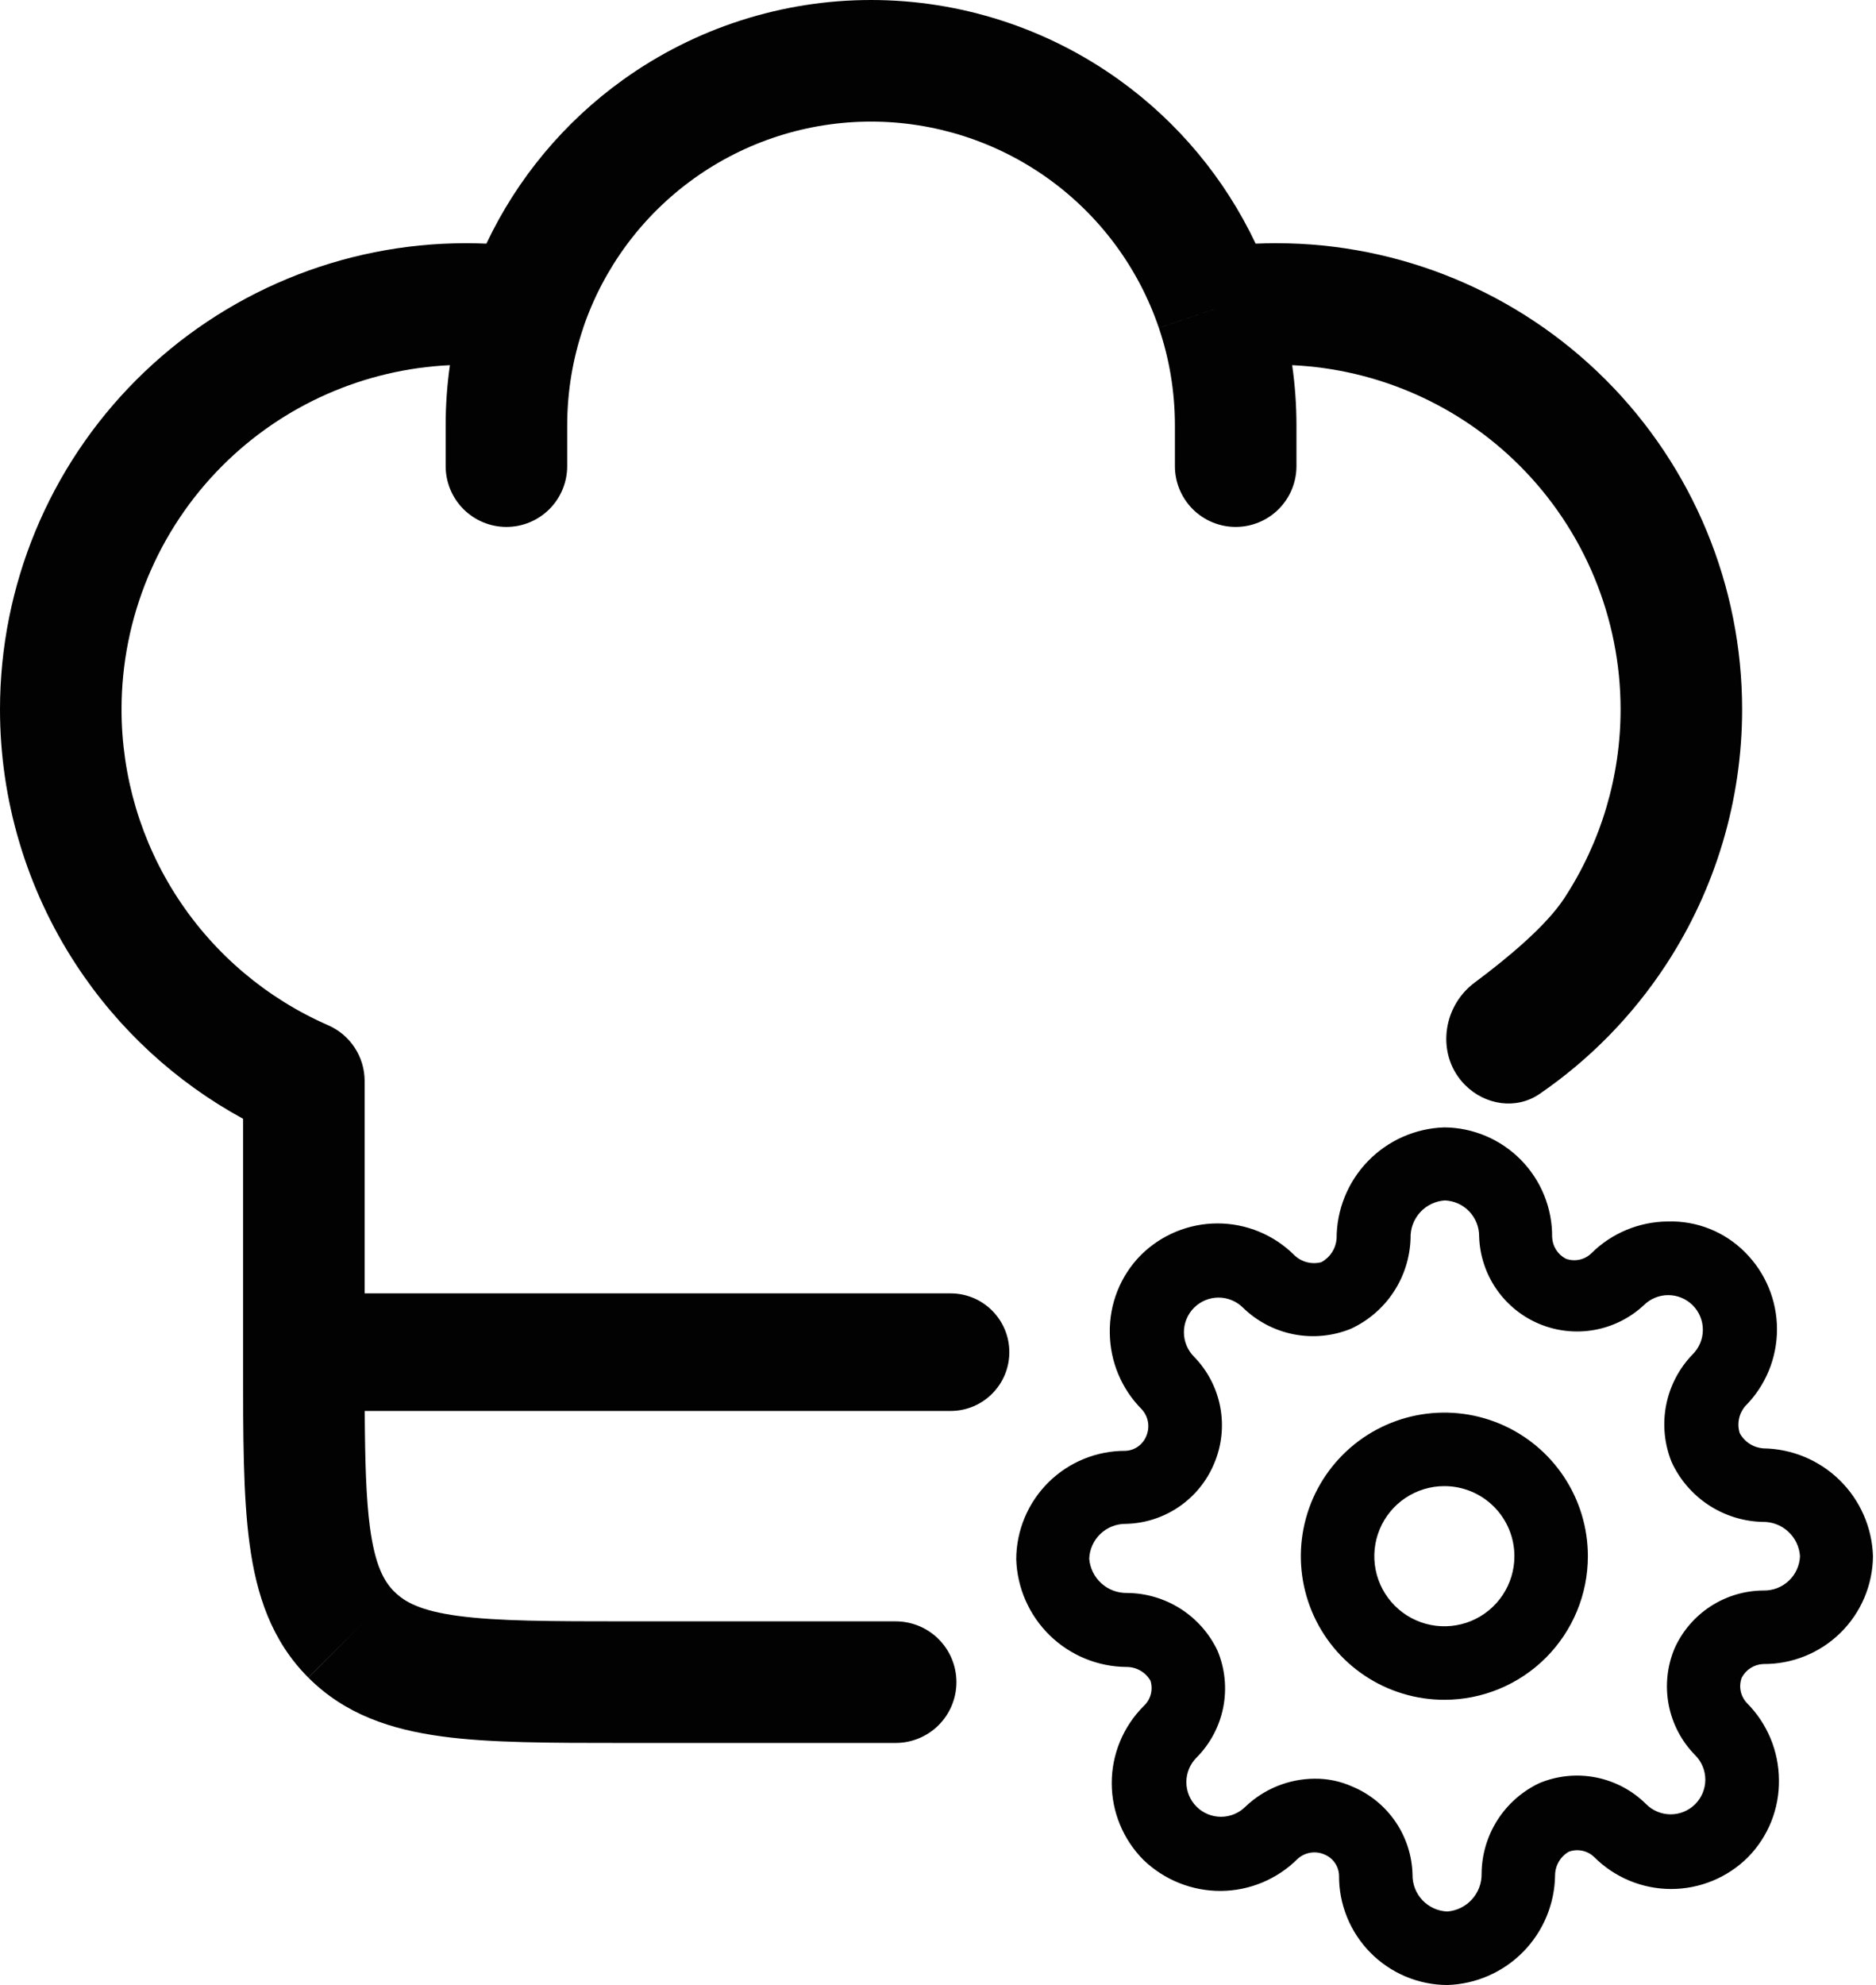 <svg width="243" height="257" viewBox="0 0 243 257" fill="none" xmlns="http://www.w3.org/2000/svg">
<path fill-rule="evenodd" clip-rule="evenodd" d="M47.231 139.95C47.23 138.419 46.783 136.922 45.944 135.641C45.105 134.36 43.911 133.352 42.508 132.74C34.551 129.265 27.78 123.545 23.026 116.28C18.272 109.015 15.741 100.52 15.744 91.838C15.744 80.007 20.443 68.661 28.809 60.296C36.684 52.42 47.202 47.794 58.278 47.279C57.909 49.866 57.724 52.481 57.727 55.103V60.35C57.727 62.438 58.556 64.441 60.032 65.917C61.508 67.393 63.511 68.222 65.598 68.222C67.686 68.222 69.688 67.393 71.165 65.917C72.641 64.441 73.47 62.438 73.47 60.35V55.103C73.47 50.663 74.205 46.412 75.548 42.455L75.539 42.452C78.186 34.664 83.205 27.899 89.893 23.109C96.581 18.318 104.602 15.743 112.829 15.744C121.055 15.745 129.073 18.322 135.759 23.112C142.446 27.903 147.464 34.667 150.11 42.455C151.454 46.412 152.188 50.663 152.188 55.103V60.35C152.188 62.438 153.018 64.441 154.494 65.917C155.97 67.393 157.972 68.222 160.06 68.222C162.148 68.222 164.15 67.393 165.626 65.917C167.103 64.441 167.932 62.438 167.932 60.35V55.103C167.932 52.448 167.742 49.836 167.376 47.279C178.454 47.793 188.973 52.419 196.85 60.296C205.215 68.661 209.915 80.007 209.915 91.838C209.917 100.52 207.386 109.015 202.632 116.28C200.306 119.835 195.408 123.944 191.011 127.215C186.727 130.401 186.017 136.744 189.804 140.508V140.508C192.395 143.084 196.406 143.698 199.419 141.633C205.89 137.198 211.466 131.523 215.802 124.898C222.234 115.072 225.659 103.582 225.659 91.838C225.659 75.832 219.3 60.481 207.982 49.163C196.664 37.846 181.314 31.487 165.308 31.487C164.416 31.487 163.529 31.506 162.645 31.545C158.653 23.11 152.569 15.793 144.928 10.317C135.568 3.61 124.344 0.002 112.829 0C101.313 1.1905e-05 90.086 3.607 80.725 10.314C73.082 15.79 66.996 23.108 63.003 31.544C62.12 31.506 61.235 31.487 60.35 31.487C44.345 31.487 28.994 37.846 17.676 49.163C6.358 60.481 1.34054e-07 75.832 1.34054e-07 91.838C-0.001 103.582 3.425 115.072 9.856 124.898C15.325 133.254 22.765 140.098 31.487 144.849L31.487 176.479C31.487 185.855 31.486 193.669 32.327 199.881C33.209 206.472 35.161 212.423 39.936 217.199L47.36 209.782L39.947 217.209C44.722 221.985 50.673 223.927 57.265 224.819C63.477 225.659 71.29 225.659 80.667 225.659L116.015 225.659C118.103 225.659 120.105 224.829 121.582 223.353C123.058 221.877 123.887 219.874 123.887 217.787C123.887 215.699 123.058 213.697 121.582 212.22C120.105 210.744 118.103 209.915 116.015 209.915H81.342C71.224 209.915 64.423 209.894 59.353 209.212C54.515 208.561 52.437 207.438 51.072 206.063L51.067 206.068C49.705 204.704 48.584 202.625 47.924 197.782C47.417 193.964 47.28 189.154 47.244 182.676H123.127C127.331 182.676 130.739 179.268 130.739 175.064C130.739 170.861 127.331 167.453 123.127 167.453H47.231V139.95ZM150.11 42.455L157.572 39.922L157.572 39.924L150.121 42.455H150.11Z" fill="#020202"/>
<path d="M187.089 220.072C183.412 220.072 179.818 218.982 176.761 216.939C173.704 214.896 171.321 211.992 169.914 208.595C168.506 205.198 168.138 201.46 168.856 197.854C169.573 194.248 171.344 190.935 173.944 188.335C176.544 185.735 179.856 183.964 183.462 183.247C187.069 182.53 190.807 182.898 194.204 184.305C197.601 185.712 200.504 188.095 202.547 191.152C204.59 194.21 205.68 197.804 205.68 201.481C205.68 206.412 203.722 211.14 200.235 214.627C196.749 218.113 192.02 220.072 187.089 220.072ZM187.089 192.407C185.295 192.407 183.541 192.94 182.048 193.937C180.556 194.934 179.393 196.351 178.707 198.009C178.02 199.667 177.84 201.491 178.19 203.251C178.54 205.011 179.405 206.628 180.674 207.897C181.942 209.166 183.559 210.03 185.319 210.38C187.079 210.73 188.904 210.55 190.562 209.864C192.22 209.177 193.637 208.014 194.634 206.522C195.631 205.03 196.163 203.275 196.163 201.481C196.163 199.074 195.207 196.767 193.505 195.065C191.804 193.363 189.496 192.407 187.089 192.407Z" fill="#020202"/>
<path d="M187.471 257C185.615 256.992 183.78 256.617 182.07 255.898C180.36 255.178 178.809 254.128 177.506 252.807C176.203 251.486 175.174 249.921 174.478 248.202C173.781 246.482 173.431 244.642 173.448 242.787C173.423 242.215 173.237 241.661 172.912 241.19C172.586 240.718 172.134 240.348 171.608 240.122C171.026 239.855 170.377 239.767 169.745 239.868C169.112 239.97 168.524 240.257 168.055 240.693C165.42 243.308 161.868 244.788 158.156 244.818C154.422 244.841 150.825 243.407 148.131 240.82C146.823 239.512 145.785 237.959 145.077 236.25C144.369 234.541 144.004 232.709 144.004 230.858C144.004 229.008 144.369 227.176 145.077 225.467C145.785 223.758 146.823 222.205 148.131 220.897C148.579 220.489 148.9 219.961 149.058 219.377C149.215 218.792 149.202 218.175 149.02 217.597C148.71 217.062 148.267 216.616 147.733 216.305C147.199 215.993 146.592 215.826 145.974 215.821C142.241 215.806 138.659 214.342 135.984 211.738C133.309 209.134 131.749 205.593 131.634 201.862C131.642 200.012 132.015 198.182 132.731 196.476C133.446 194.77 134.491 193.222 135.805 191.92C137.119 190.618 138.676 189.587 140.388 188.887C142.1 188.187 143.934 187.831 145.784 187.839C146.356 187.814 146.91 187.628 147.381 187.303C147.852 186.977 148.222 186.525 148.449 185.999C148.716 185.417 148.804 184.768 148.703 184.136C148.601 183.503 148.314 182.915 147.877 182.446C145.263 179.811 143.783 176.259 143.753 172.547C143.721 170.695 144.058 168.854 144.744 167.133C145.43 165.412 146.452 163.844 147.751 162.522C149.059 161.214 150.612 160.176 152.321 159.468C154.03 158.76 155.862 158.395 157.712 158.395C159.562 158.395 161.394 158.76 163.104 159.468C164.813 160.176 166.366 161.214 167.674 162.522C168.131 162.957 168.692 163.267 169.303 163.422C169.914 163.578 170.555 163.574 171.164 163.411C171.719 163.106 172.19 162.669 172.533 162.137C172.877 161.605 173.082 160.996 173.131 160.365C173.129 156.621 174.585 153.023 177.191 150.334C179.797 147.645 183.347 146.077 187.09 145.962C188.94 145.978 190.768 146.359 192.471 147.082C194.173 147.806 195.717 148.857 197.013 150.177C198.309 151.497 199.333 153.059 200.025 154.774C200.718 156.49 201.066 158.325 201.049 160.175C201.073 160.755 201.25 161.319 201.562 161.809C201.874 162.3 202.31 162.699 202.826 162.966C203.386 163.172 203.992 163.216 204.576 163.092C205.159 162.969 205.696 162.683 206.125 162.268C208.759 159.654 212.312 158.174 216.023 158.144C217.879 158.086 219.727 158.411 221.452 159.099C223.177 159.786 224.742 160.822 226.048 162.142C227.357 163.45 228.395 165.003 229.103 166.712C229.811 168.421 230.176 170.253 230.176 172.103C230.176 173.953 229.811 175.785 229.103 177.495C228.395 179.204 227.357 180.757 226.048 182.065C225.647 182.54 225.372 183.11 225.25 183.72C225.128 184.33 225.162 184.962 225.351 185.555C225.655 186.11 226.092 186.581 226.624 186.924C227.156 187.268 227.765 187.473 228.396 187.522C232.107 187.569 235.657 189.047 238.305 191.648C240.953 194.249 242.495 197.771 242.609 201.481C242.592 203.331 242.212 205.159 241.488 206.862C240.765 208.564 239.714 210.108 238.394 211.404C237.074 212.7 235.512 213.724 233.796 214.416C232.081 215.109 230.246 215.457 228.396 215.44C227.816 215.464 227.252 215.641 226.761 215.953C226.271 216.265 225.872 216.701 225.604 217.217C225.399 217.777 225.355 218.383 225.479 218.967C225.602 219.55 225.888 220.087 226.302 220.516C228.917 223.15 230.397 226.703 230.427 230.414C230.459 232.267 230.122 234.108 229.436 235.829C228.75 237.55 227.728 239.117 226.429 240.439C225.121 241.748 223.568 242.786 221.859 243.494C220.15 244.202 218.318 244.567 216.467 244.567C214.617 244.567 212.785 244.202 211.076 243.494C209.367 242.786 207.814 241.748 206.506 240.439C206.077 240.025 205.54 239.739 204.956 239.616C204.373 239.492 203.766 239.536 203.206 239.741C202.671 240.051 202.225 240.494 201.914 241.028C201.602 241.563 201.435 242.169 201.43 242.787C201.382 246.498 199.904 250.048 197.304 252.696C194.703 255.344 191.18 256.886 187.471 257ZM170.275 230.287C171.958 230.268 173.625 230.614 175.161 231.303C177.427 232.247 179.371 233.829 180.756 235.856C182.142 237.883 182.909 240.269 182.966 242.724C182.948 243.948 183.409 245.13 184.251 246.019C185.092 246.908 186.248 247.433 187.471 247.482C188.693 247.386 189.834 246.827 190.659 245.919C191.484 245.011 191.932 243.823 191.912 242.597C191.927 240.133 192.638 237.725 193.963 235.648C195.287 233.571 197.172 231.911 199.399 230.858C201.716 229.895 204.267 229.639 206.729 230.125C209.191 230.611 211.454 231.815 213.231 233.587C213.648 234.003 214.143 234.334 214.687 234.559C215.231 234.785 215.815 234.901 216.404 234.901C216.993 234.901 217.577 234.785 218.121 234.559C218.665 234.334 219.16 234.003 219.577 233.587C219.993 233.17 220.324 232.676 220.549 232.131C220.775 231.587 220.891 231.003 220.891 230.414C220.891 229.825 220.775 229.242 220.549 228.697C220.324 228.153 219.993 227.658 219.577 227.242C217.816 225.457 216.623 223.191 216.149 220.729C215.674 218.268 215.94 215.721 216.912 213.41C217.912 211.183 219.534 209.292 221.582 207.965C223.631 206.637 226.019 205.927 228.46 205.922C229.667 205.94 230.833 205.486 231.71 204.656C232.587 203.826 233.105 202.687 233.155 201.481C233.073 200.252 232.519 199.103 231.608 198.275C230.697 197.447 229.5 197.004 228.269 197.039C225.785 196.972 223.37 196.211 221.296 194.843C219.222 193.475 217.571 191.555 216.531 189.298C215.581 186.958 215.334 184.392 215.818 181.913C216.303 179.434 217.498 177.15 219.259 175.339C219.676 174.923 220.006 174.428 220.232 173.884C220.457 173.339 220.573 172.756 220.573 172.167C220.573 171.578 220.457 170.994 220.232 170.45C220.006 169.905 219.676 169.411 219.259 168.994C218.843 168.578 218.348 168.247 217.804 168.022C217.259 167.796 216.676 167.68 216.087 167.68C215.498 167.68 214.914 167.796 214.37 168.022C213.825 168.247 213.331 168.578 212.914 168.994C211.13 170.651 208.907 171.76 206.511 172.188C204.114 172.616 201.645 172.346 199.397 171.41C197.15 170.473 195.219 168.91 193.836 166.907C192.452 164.904 191.675 162.544 191.595 160.111C191.612 158.904 191.158 157.738 190.328 156.861C189.499 155.984 188.36 155.465 187.153 155.416C185.925 155.497 184.776 156.052 183.947 156.963C183.119 157.874 182.676 159.071 182.712 160.301C182.644 162.785 181.884 165.201 180.516 167.275C179.148 169.349 177.227 171 174.971 172.04C172.63 172.989 170.064 173.237 167.585 172.753C165.107 172.268 162.822 171.072 161.012 169.311C160.595 168.895 160.101 168.564 159.556 168.339C159.012 168.113 158.428 167.997 157.839 167.997C157.25 167.997 156.667 168.113 156.122 168.339C155.578 168.564 155.083 168.895 154.667 169.311C154.25 169.728 153.92 170.223 153.694 170.767C153.469 171.311 153.353 171.895 153.353 172.484C153.353 173.073 153.469 173.657 153.694 174.201C153.92 174.745 154.25 175.24 154.667 175.656C156.417 177.448 157.598 179.717 158.061 182.179C158.524 184.64 158.248 187.184 157.268 189.489C156.324 191.755 154.742 193.699 152.714 195.084C150.687 196.469 148.302 197.237 145.847 197.293C144.623 197.276 143.441 197.737 142.552 198.578C141.663 199.42 141.138 200.575 141.088 201.798C141.185 203.021 141.744 204.161 142.652 204.986C143.559 205.811 144.747 206.26 145.974 206.24C148.437 206.255 150.846 206.966 152.923 208.29C155 209.615 156.66 211.499 157.712 213.727C158.676 216.044 158.931 218.595 158.446 221.057C157.96 223.519 156.755 225.782 154.984 227.559C154.143 228.4 153.67 229.542 153.67 230.732C153.67 231.921 154.143 233.063 154.984 233.904C155.825 234.745 156.967 235.218 158.156 235.218C159.346 235.218 160.488 234.745 161.329 233.904C163.741 231.601 166.941 230.308 170.275 230.287Z" fill="#020202"/>
</svg>

